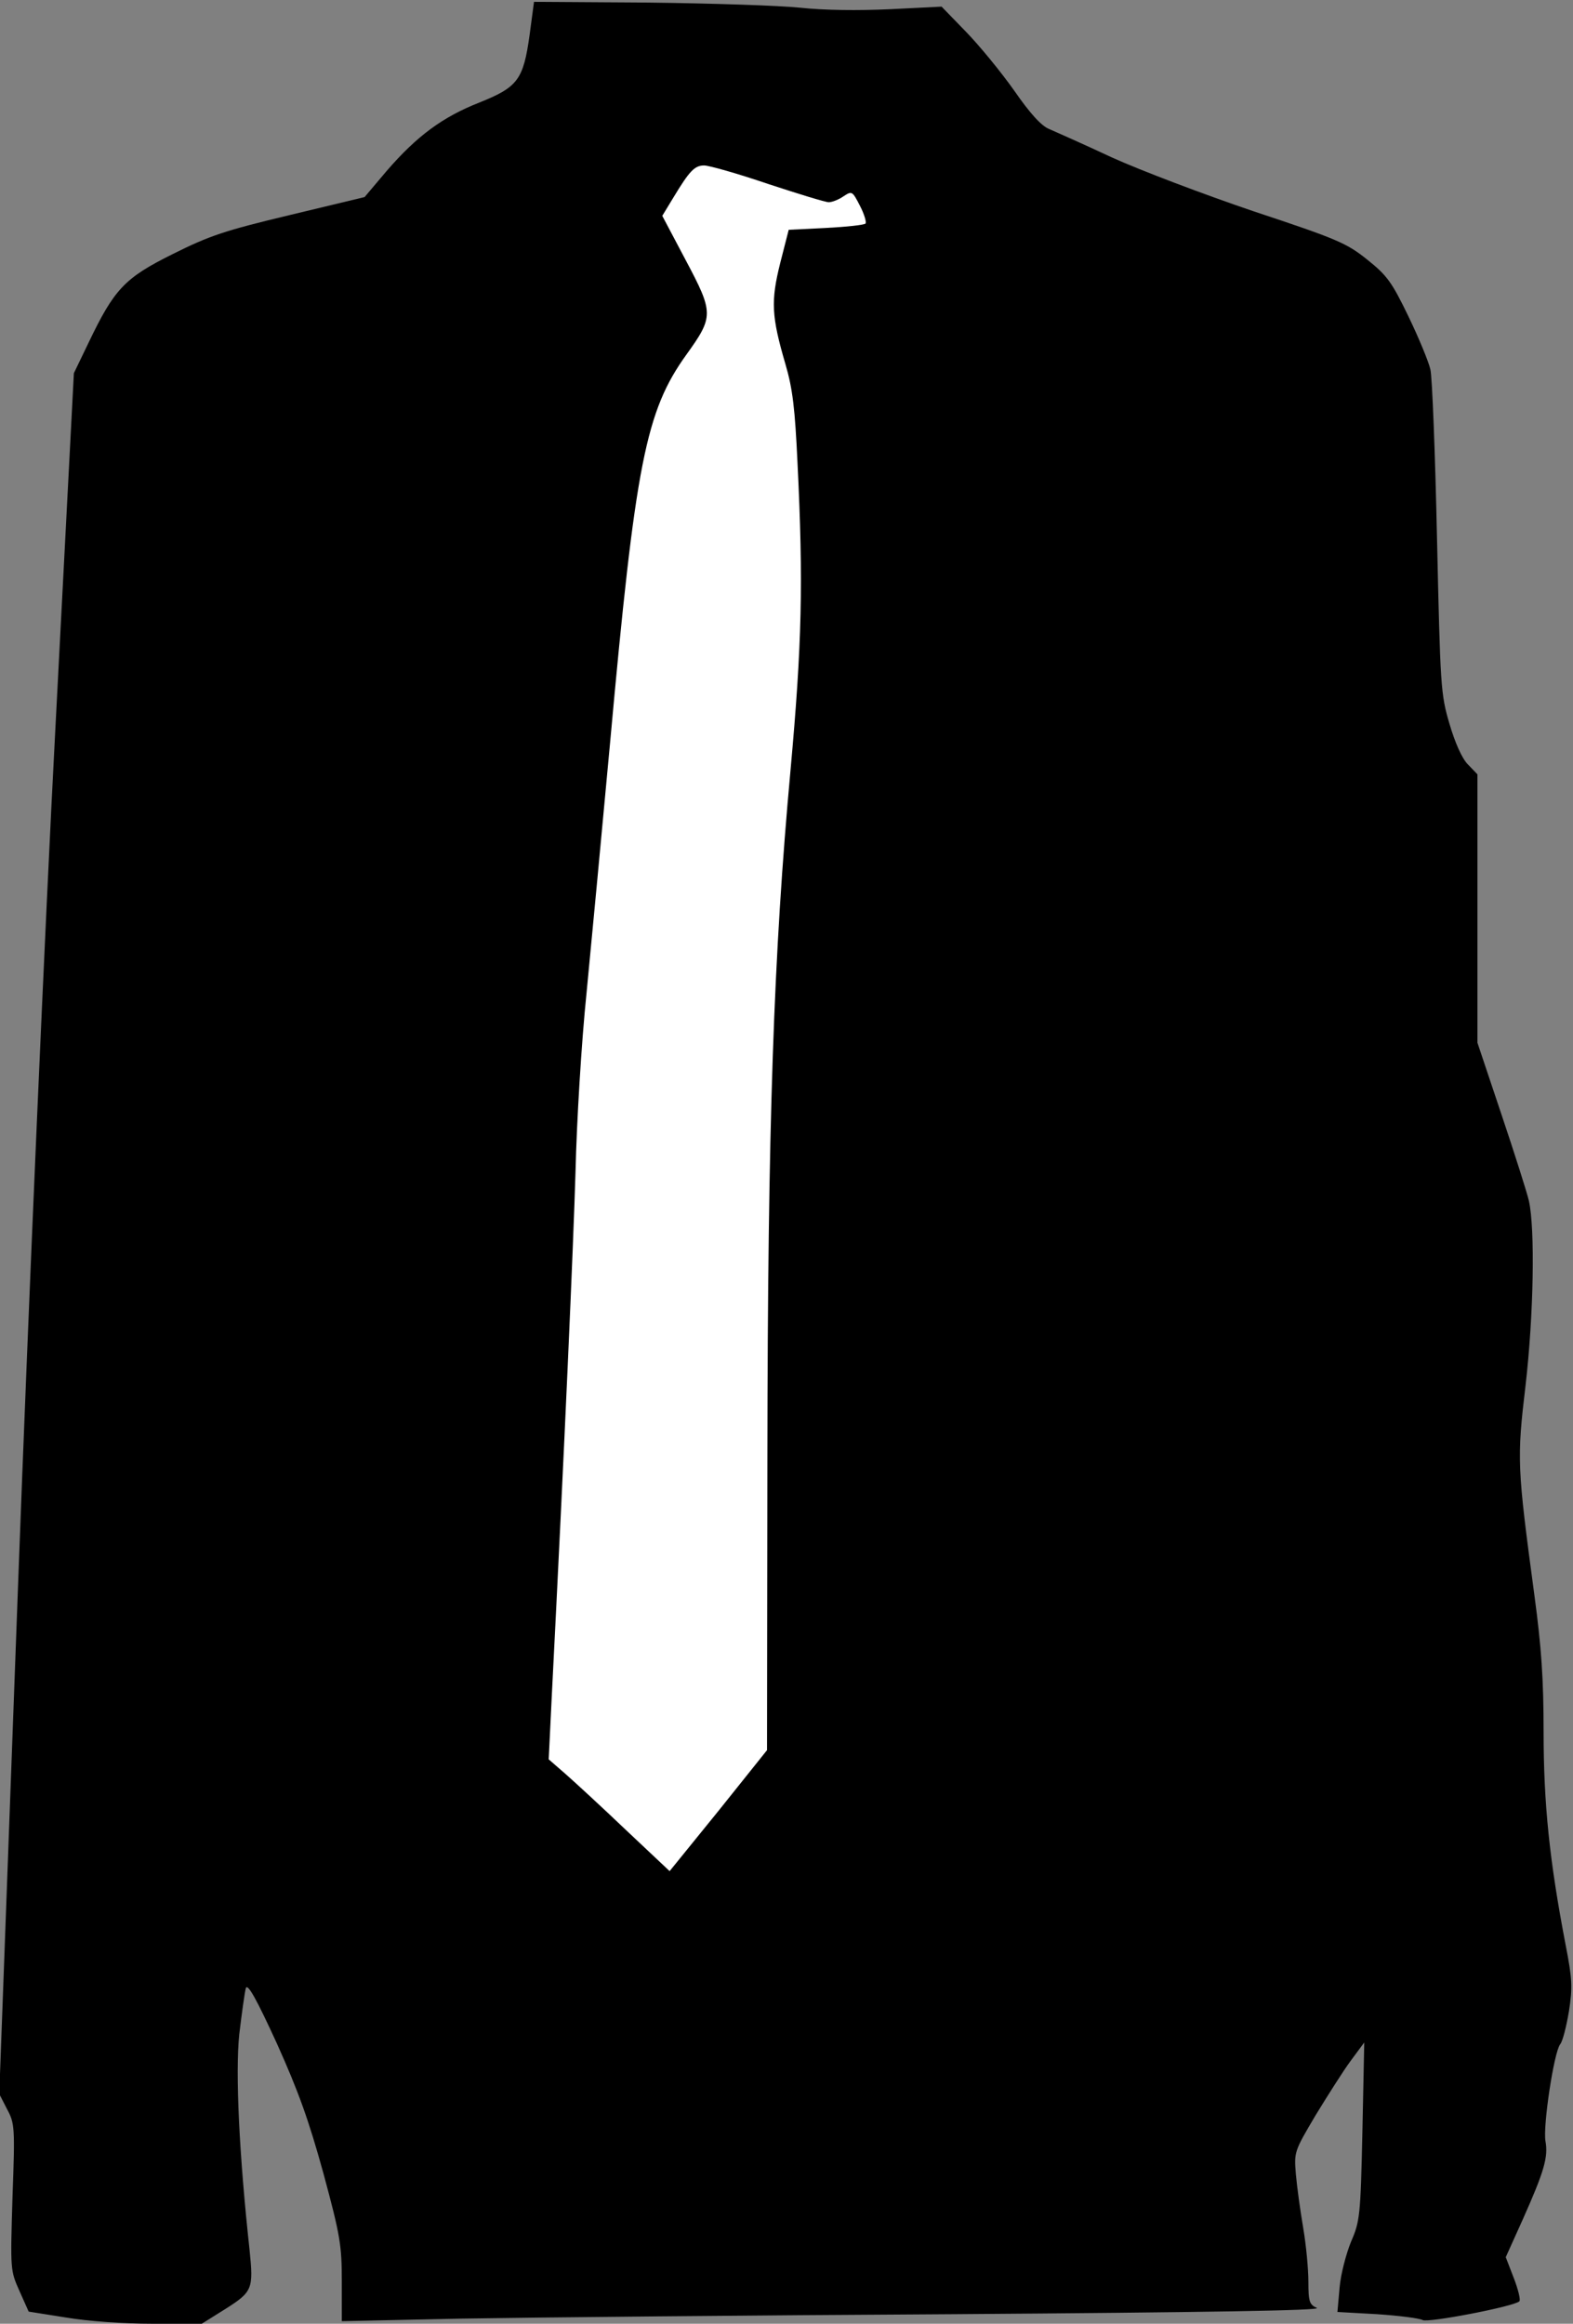 <?xml version="1.0" standalone="no"?>
<!DOCTYPE svg PUBLIC "-//W3C//DTD SVG 20010904//EN"
 "http://www.w3.org/TR/2001/REC-SVG-20010904/DTD/svg10.dtd">
<svg version="1.0" xmlns="http://www.w3.org/2000/svg"
 width="428pt" height="632pt" viewBox="0 0 428 632"
 preserveAspectRatio="xMidYMid meet">
<rect x="0" y="0" width="428" height="632" fill="#808080" stroke="none"/>
<g transform="translate(0,632) scale(0.1,-0.1)"
fill="#000000" stroke="none">
<path fill="#000000" stroke="none" d="M1441 6225 c-17 -122 -32 -142 -137
-184 -99 -39 -169 -90 -252 -186 l-60 -71 -204 -49 c-176 -42 -218 -56 -318
-106 -131 -65 -159 -95 -229 -241 l-40 -83 -50 -960 c-28 -528 -74 -1581 -102
-2340 l-51 -1380 21 -41 c21 -39 22 -48 15 -240 -6 -198 -6 -199 19 -255 l25
-56 101 -16 c59 -10 156 -17 235 -17 l135 0 64 40 c74 47 77 54 66 161 -28
257 -39 480 -28 586 7 59 15 116 18 126 5 13 29 -30 84 -150 59 -131 87 -209
127 -354 46 -170 50 -196 50 -294 l0 -108 328 7 c180 3 782 9 1337 12 691 5
1003 10 988 17 -20 9 -23 17 -23 71 0 34 -6 99 -14 146 -8 47 -17 112 -20 146
-5 61 -5 62 53 160 33 54 76 122 96 149 l37 50 -5 -242 c-5 -230 -7 -245 -31
-300 -13 -32 -28 -88 -31 -124 l-6 -67 108 -6 c59 -4 115 -11 124 -16 15 -8
249 37 263 51 4 3 -3 32 -15 63 l-22 57 46 102 c59 132 70 171 62 214 -7 41
23 241 40 263 7 8 17 49 24 90 10 65 9 88 -9 180 -44 229 -60 385 -60 579 0
145 -6 231 -25 372 -47 350 -48 370 -24 572 22 191 26 425 9 501 -5 22 -39
129 -75 236 l-65 194 0 365 0 365 -26 27 c-16 16 -35 59 -50 110 -24 81 -25
101 -34 504 -5 231 -13 438 -18 460 -5 22 -32 87 -60 145 -45 93 -58 111 -112
154 -56 45 -82 56 -308 131 -136 46 -310 112 -387 147 -77 36 -154 70 -170 77
-21 8 -52 42 -95 104 -36 51 -95 123 -132 161 l-66 68 -140 -7 c-88 -4 -179
-3 -244 4 -57 6 -243 12 -414 14 l-311 2 -12 -90z"/>
<path fill="#ffffff" stroke="none" d="M2089 5820 c82 -27 157 -50 166 -50 9
0 27 7 40 16 23 15 24 15 45 -26 12 -23 18 -45 15 -48 -4 -4 -52 -9 -108 -12
l-101 -5 -23 -90 c-26 -104 -24 -145 14 -275 20 -68 26 -121 33 -270 16 -326
12 -492 -19 -834 -46 -501 -62 -956 -63 -1869 l-1 -797 -132 -165 -133 -164
-119 112 c-65 62 -139 130 -164 152 l-46 40 8 165 c36 705 59 1232 65 1435 3
132 16 350 30 485 13 135 42 441 64 680 69 761 97 902 208 1056 74 103 74 113
-2 256 l-64 121 31 51 c43 71 57 86 83 86 13 0 91 -22 173 -50z"/>
</g>
</svg>
